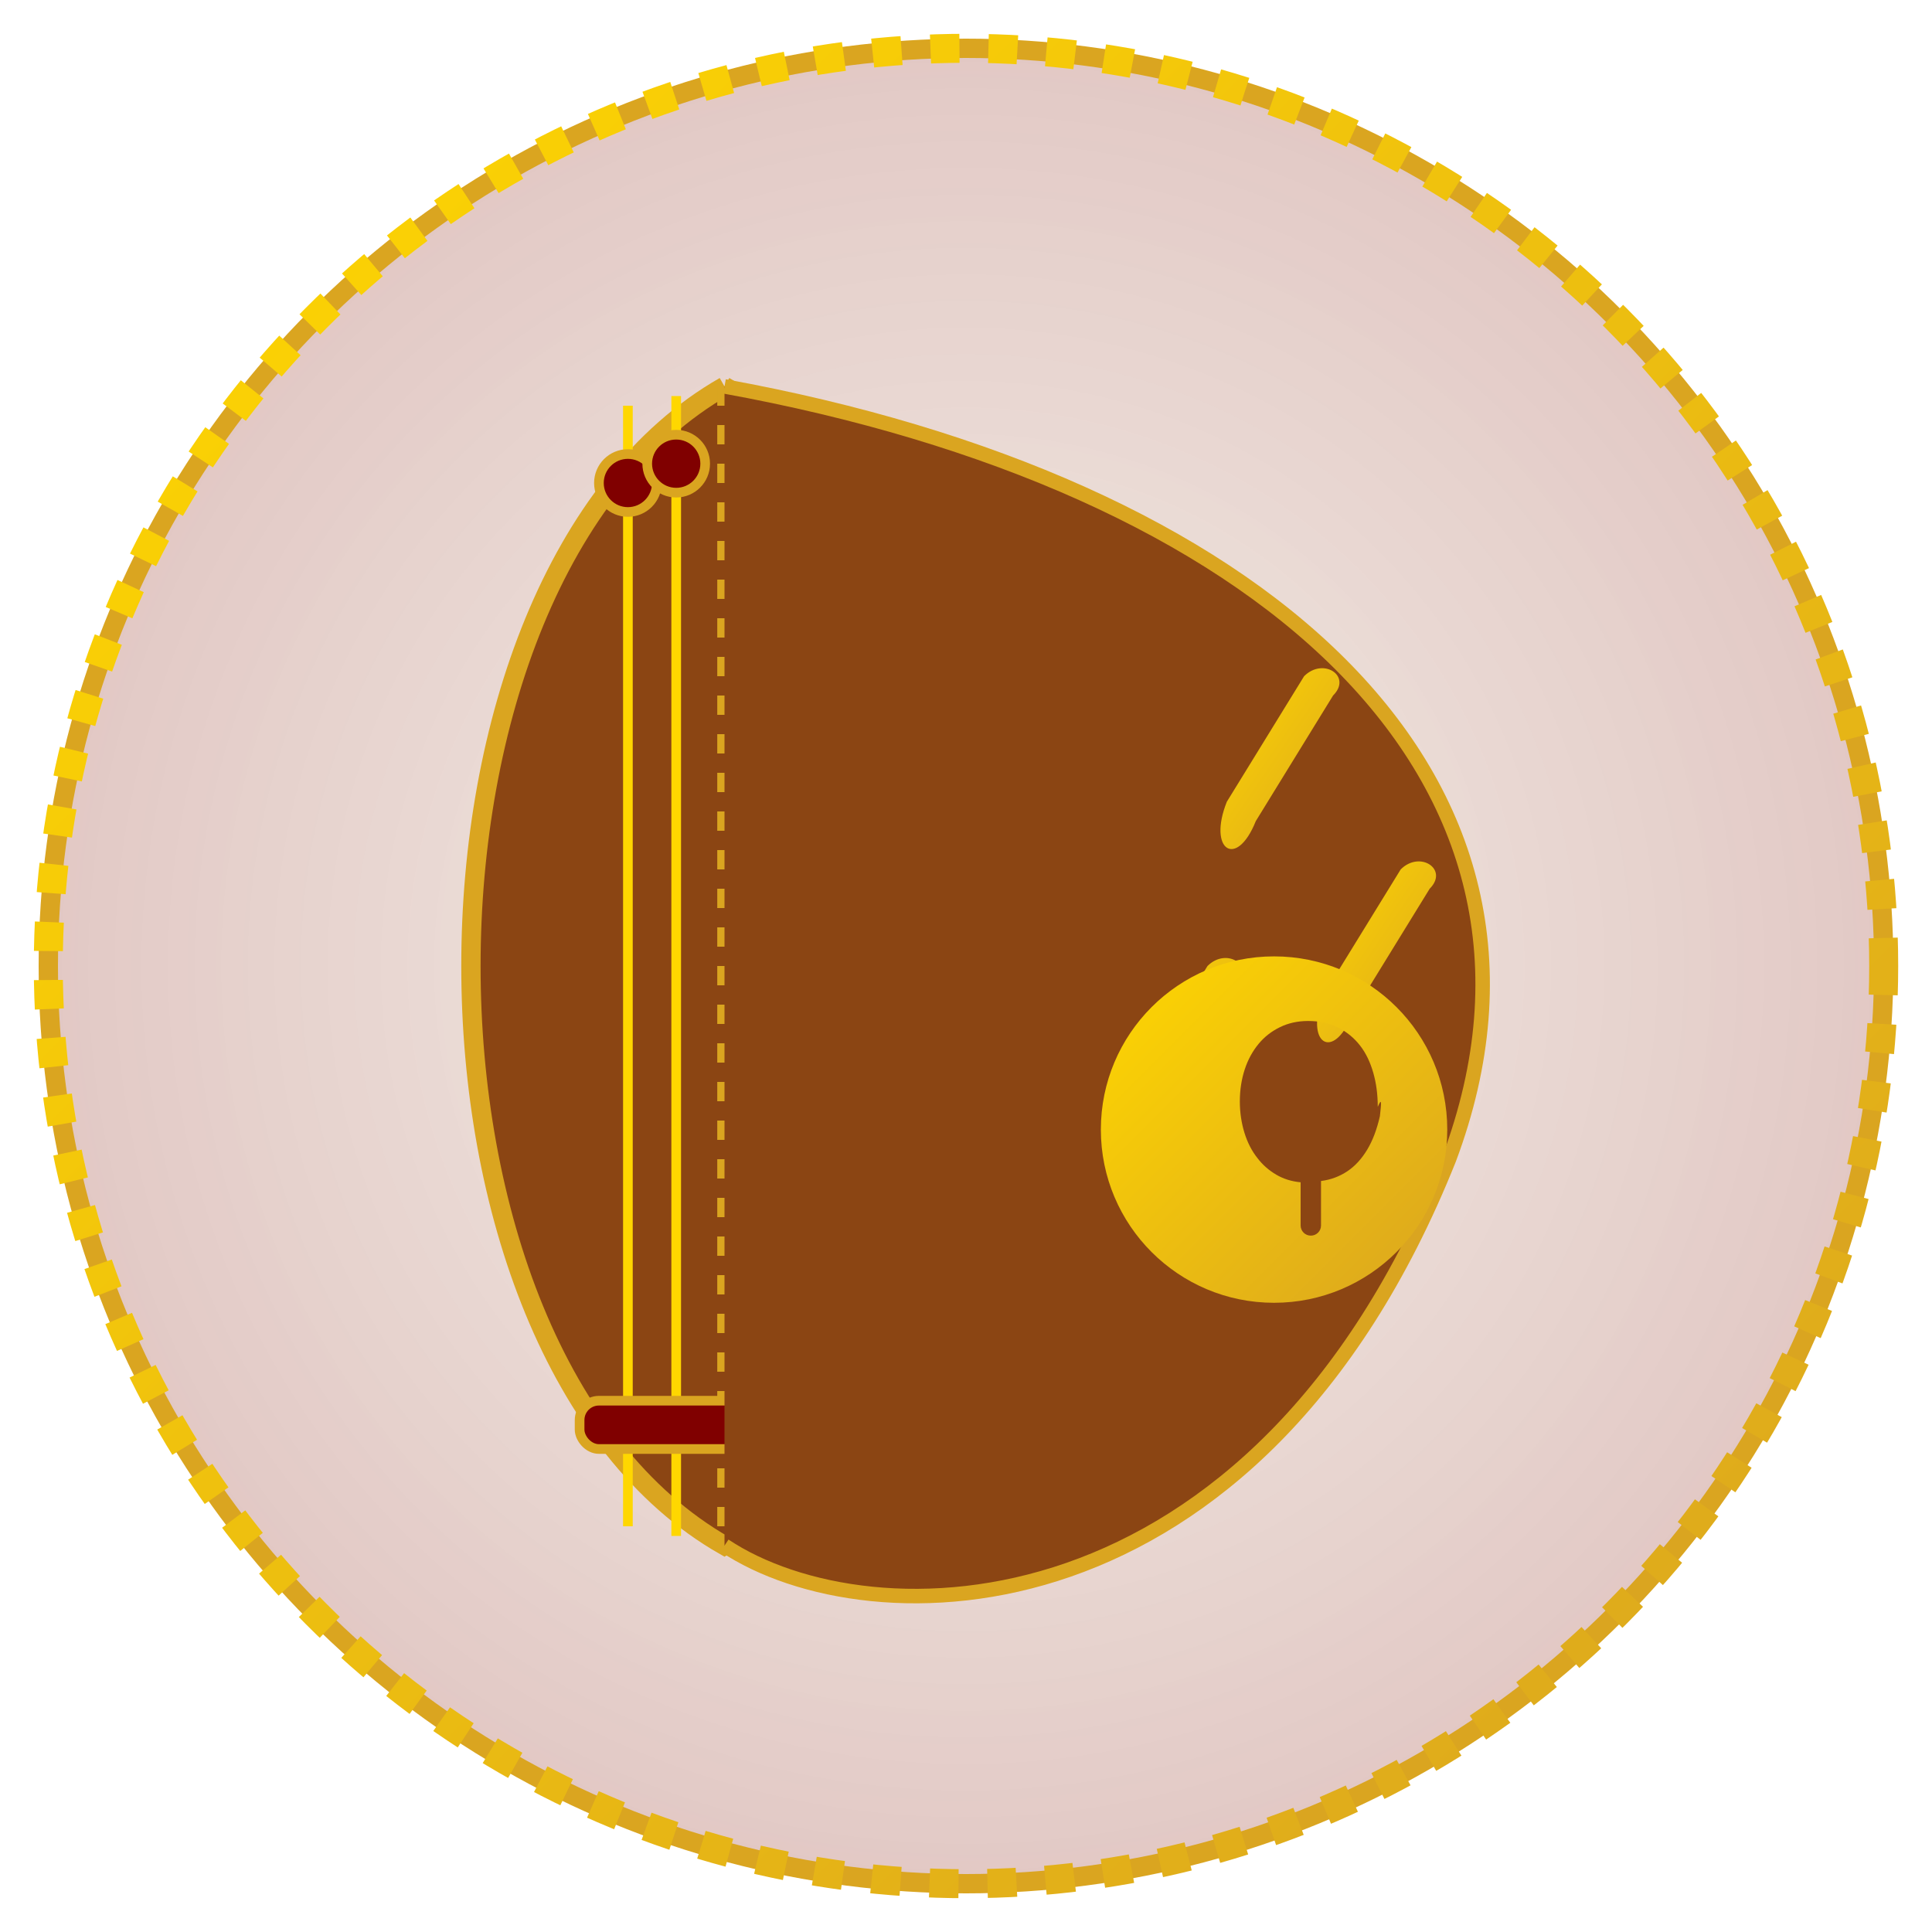 <?xml version="1.0" encoding="UTF-8" standalone="no"?>
<svg xmlns="http://www.w3.org/2000/svg" viewBox="0 0 200 200" width="200" height="200">
  <!-- Elegant background gradient -->
  <defs>
    <radialGradient id="bgGradient" cx="50%" cy="50%" r="75%" fx="50%" fy="50%">
      <stop offset="0%" stop-color="#8B4513" stop-opacity="0.1" />
      <stop offset="100%" stop-color="#800000" stop-opacity="0.3" />
    </radialGradient>
    
    <linearGradient id="goldGradient" x1="0%" y1="0%" x2="100%" y2="100%">
      <stop offset="0%" stop-color="#FFD700" />
      <stop offset="100%" stop-color="#DAA520" />
    </linearGradient>
    
    <filter id="glow" x="-20%" y="-20%" width="140%" height="140%">
      <feGaussianBlur stdDeviation="3" result="blur" />
      <feFlood flood-color="#FFD700" flood-opacity="0.3" result="color" />
      <feComposite in="color" in2="blur" operator="in" result="glow" />
      <feComposite in="SourceGraphic" in2="glow" operator="over" />
    </filter>
  </defs>
  
  <!-- Background circle -->
  <circle cx="100" cy="100" r="95" fill="url(#bgGradient)" stroke="#DAA520" stroke-width="2" />
  
  <!-- Main veena/sitar shape -->
  <path d="M75 40 C40 60, 40 140, 75 160 C110 140, 110 60, 75 40" 
        fill="#8B4513" stroke="#DAA520" stroke-width="2" />
  
  <!-- Decorative center line -->
  <line x1="75" y1="40" x2="75" y2="160" stroke="#DAA520" stroke-width="1.5" stroke-dasharray="2,2" />
  
  <!-- Strings -->
  <line x1="65" y1="42" x2="65" y2="158" stroke="#FFD700" stroke-width="1" />
  <line x1="70" y1="41" x2="70" y2="159" stroke="#FFD700" stroke-width="1" />
  <line x1="80" y1="41" x2="80" y2="159" stroke="#FFD700" stroke-width="1" />
  <line x1="85" y1="42" x2="85" y2="158" stroke="#FFD700" stroke-width="1" />
  
  <!-- Bridge at bottom -->
  <rect x="60" y="145" width="30" height="5" rx="2" fill="#800000" stroke="#DAA520" stroke-width="1" />
  
  <!-- Pegs at top -->
  <circle cx="65" cy="50" r="3" fill="#800000" stroke="#DAA520" stroke-width="1" />
  <circle cx="70" cy="48" r="3" fill="#800000" stroke="#DAA520" stroke-width="1" />
  <circle cx="80" cy="48" r="3" fill="#800000" stroke="#DAA520" stroke-width="1" />
  <circle cx="85" cy="50" r="3" fill="#800000" stroke="#DAA520" stroke-width="1" />
  
  <!-- Tanpura body curve on right -->
  <path d="M75 160 C90 170, 130 170, 150 120 C165 80, 130 50, 75 40" 
        fill="#8B4513" stroke="#DAA520" stroke-width="1.5" />
  
  <!-- Musical note symbols -->
  <g filter="url(#glow)">
    <path d="M135 70 C137 68, 140 70, 138 72 L130 85 C128 90, 125 88, 127 83 Z" fill="url(#goldGradient)" />
    <path d="M145 90 C147 88, 150 90, 148 92 L140 105 C138 110, 135 108, 137 103 Z" fill="url(#goldGradient)" />
    <path d="M125 100 C127 98, 130 100, 128 102 L120 115 C118 120, 115 118, 117 113 Z" fill="url(#goldGradient)" />
  </g>
  
  <!-- Decorative Om symbol -->
  <g transform="translate(110, 95) scale(0.22)" filter="url(#glow)">
    <path d="M99.5,18.2c-45,0-81.5,36.5-81.5,81.5c0,45,36.5,81.5,81.5,81.5c45,0,81.5-36.5,81.5-81.5C181,54.7,144.5,18.2,99.5,18.2z
           M149.3,93.4c-1.4,6.2-3.4,11.5-6,15.8c-2.6,4.3-5.7,7.7-9.3,10.1c-3.6,2.4-7.7,4-12.4,4.6v20.9c0,1.3-0.5,2.5-1.4,3.4
           c-0.9,0.9-2.1,1.4-3.4,1.4c-1.3,0-2.5-0.5-3.4-1.4c-0.9-0.9-1.4-2.1-1.4-3.4v-20.3c-4.3-0.4-8.1-1.6-11.5-3.6
           c-3.4-2-6.4-4.6-8.9-7.9c-2.6-3.3-4.6-7.2-6-11.7c-1.4-4.5-2.2-9.5-2.2-14.8c0-5.5,0.8-10.5,2.3-15.1c1.5-4.6,3.7-8.6,6.5-12
           c2.8-3.4,6.2-6,10.1-7.9c3.9-1.9,8.3-2.9,13.2-2.9c5.4,0,10.1,1,14.2,3.1c4.1,2.1,7.5,4.9,10.3,8.5c2.8,3.6,4.8,7.9,6.2,12.8
           c1.4,4.9,2.1,10.2,2.1,16C150.3,84.3,150,87.2,149.3,93.4z" 
          fill="url(#goldGradient)" />
  </g>
  
  <!-- Decorative border -->
  <circle cx="100" cy="100" r="95" fill="none" stroke="url(#goldGradient)" stroke-width="3" stroke-dasharray="3,3" />
</svg>